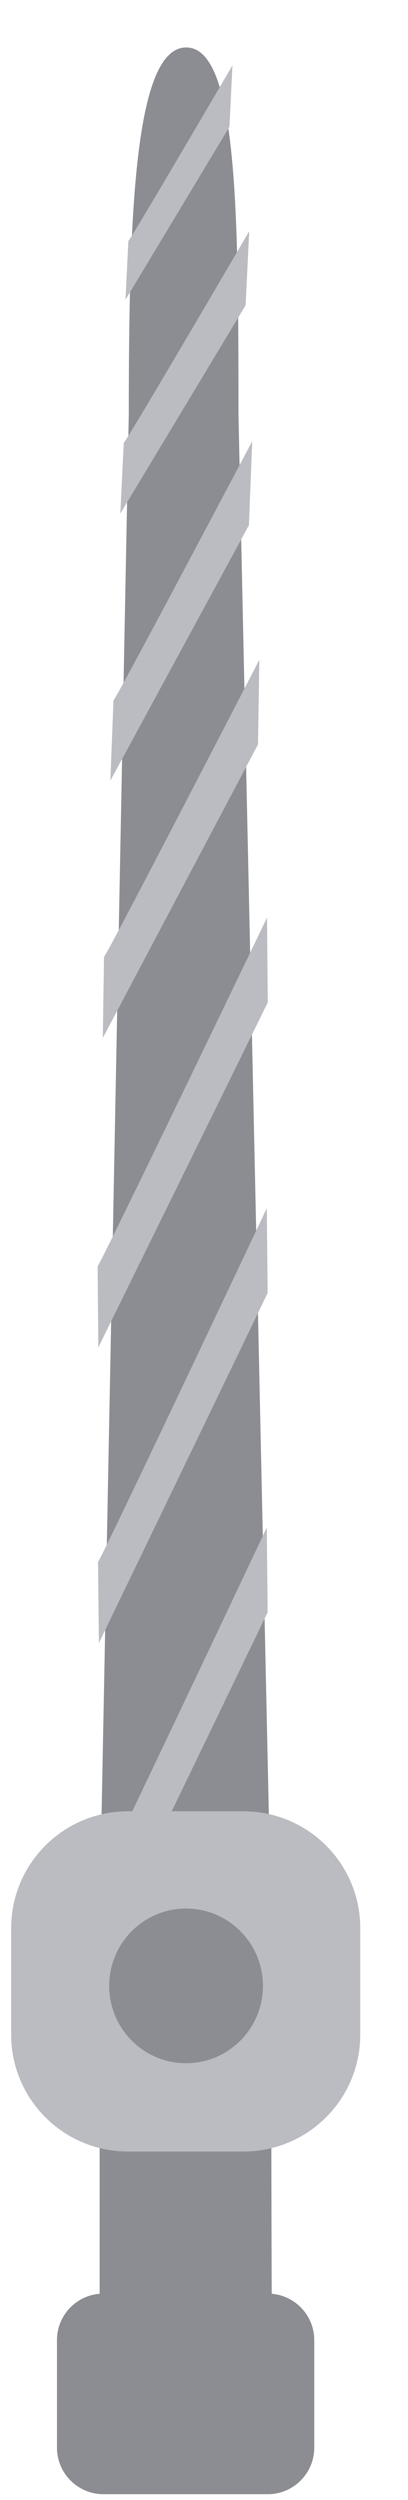 <svg width="8" height="49" viewBox="0 0 8 49" fill="none" xmlns="http://www.w3.org/2000/svg">
<path d="M1.954 37.495L2.525 8.121C2.525 4.149 2.645 0.93 3.651 0.93C4.657 0.93 4.676 4.149 4.676 8.121L5.318 37.696C5.318 45.041 5.336 45.979 5.336 47.476C4.175 47.476 3.294 47.521 1.953 47.521C1.954 45.616 1.954 44.824 1.954 37.495Z" fill="#8C8D92"/>
<path d="M1.922 30.613C1.995 30.541 5.231 23.68 5.231 23.68L5.248 25.342L1.939 32.203L1.922 30.613Z" fill="#BBBCC1"/>
<path d="M1.922 36.87C1.995 36.799 5.231 29.938 5.231 29.938L5.248 31.6L1.939 38.461L1.922 36.87Z" fill="#BBBCC1"/>
<path d="M1.914 24.817C1.988 24.749 5.236 17.984 5.236 17.984L5.25 19.648L1.928 26.409L1.914 24.817Z" fill="#BBBCC1"/>
<path d="M2.039 18.754C2.105 18.707 5.085 12.93 5.085 12.93L5.059 14.59L2.016 20.343L2.039 18.754Z" fill="#BBBCC1"/>
<path d="M2.225 13.726C2.281 13.694 4.945 8.648 4.945 8.648L4.881 10.292L2.164 15.299L2.225 13.726Z" fill="#BBBCC1"/>
<path d="M2.427 8.677C2.477 8.657 4.887 4.531 4.887 4.531L4.816 5.983L2.359 10.066L2.427 8.677Z" fill="#BBBCC1"/>
<path d="M2.517 4.721C2.559 4.704 4.558 1.281 4.558 1.281L4.499 2.485L2.461 5.874L2.517 4.721Z" fill="#BBBCC1"/>
<path d="M4.773 42.169H2.51C1.244 42.169 0.219 41.143 0.219 39.878V37.791C0.219 36.526 1.244 35.5 2.51 35.5H4.773C6.039 35.5 7.064 36.526 7.064 37.791V39.878C7.064 41.143 6.039 42.169 4.773 42.169Z" fill="#BBBCC1"/>
<path d="M5.249 48.885H2.03C1.525 48.885 1.117 48.476 1.117 47.972V45.865C1.117 45.361 1.525 44.953 2.03 44.953H5.249C5.753 44.953 6.162 45.361 6.162 45.865V47.972C6.162 48.476 5.753 48.885 5.249 48.885Z" fill="#8C8D92"/>
<path d="M3.648 40.438C4.481 40.438 5.156 39.76 5.156 38.922C5.156 38.085 4.481 37.406 3.648 37.406C2.816 37.406 2.141 38.085 2.141 38.922C2.141 39.76 2.816 40.438 3.648 40.438Z" fill="#8C8D92"/>
</svg>
